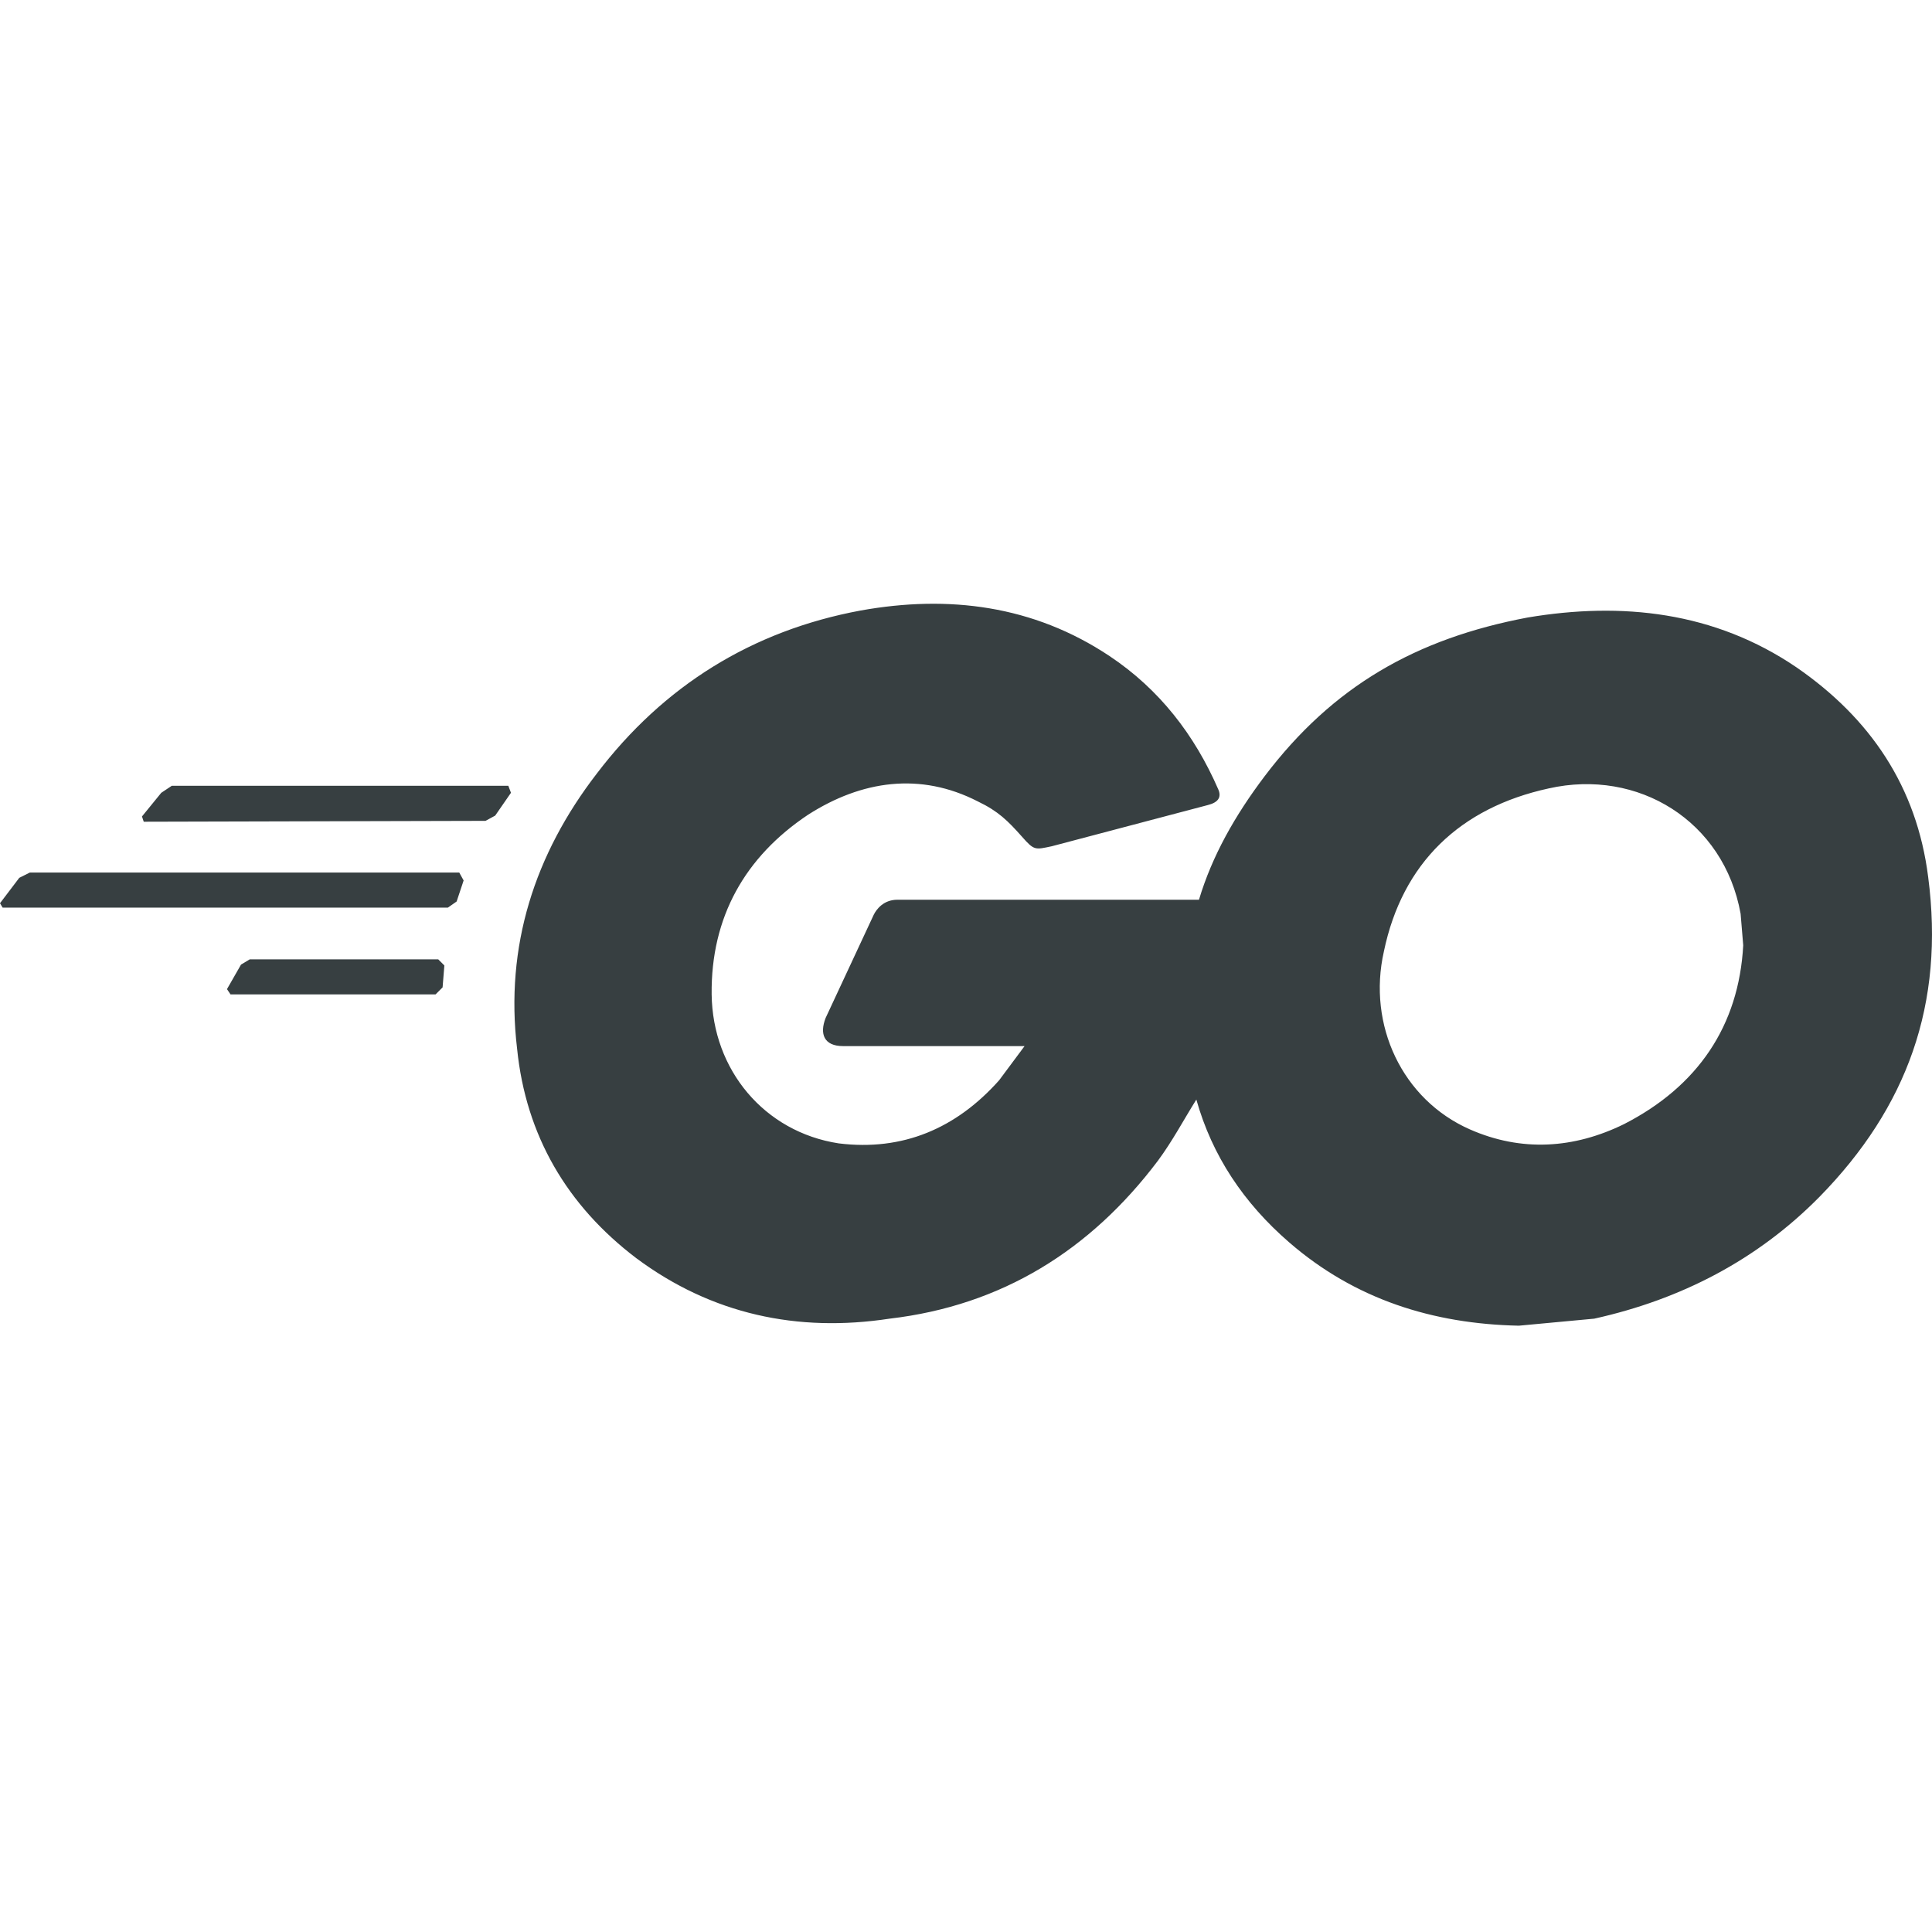 <svg width="80" height="80" viewBox="0 0 80 80" fill="none" xmlns="http://www.w3.org/2000/svg">
<path d="M5.952 34.026L5.879 33.808L6.678 32.828L7.113 32.538H21.049L21.158 32.828L20.505 33.772L20.105 33.99L5.952 34.026ZM0.109 37.583L0 37.401L0.798 36.349L1.234 36.131H19.017L19.198 36.458L18.908 37.329L18.545 37.583H0.109ZM9.545 41.175L9.399 40.958L9.98 39.942L10.343 39.724H18.146L18.4 39.978L18.327 40.885L18.037 41.175H9.545ZM50.009 33.337L43.55 35.042C42.86 35.187 42.824 35.224 42.316 34.643C41.735 33.99 41.336 33.591 40.501 33.191C38.106 31.957 35.674 32.32 33.461 33.736C30.848 35.478 29.432 37.982 29.468 41.175C29.505 44.297 31.646 46.873 34.731 47.345C37.38 47.672 39.594 46.728 41.372 44.732L42.425 43.317H34.912C34.114 43.317 33.932 42.809 34.186 42.155L36.182 37.873C36.291 37.655 36.582 37.256 37.162 37.256H49.647C50.191 35.441 51.134 33.772 52.368 32.139C55.199 28.401 58.647 26.441 63.256 25.57C67.139 24.917 70.986 25.316 74.397 27.639C77.446 29.744 79.369 32.575 79.841 36.312C80.53 41.575 78.97 45.857 75.341 49.559C72.764 52.172 69.607 53.805 66.014 54.603L62.893 54.894C59.336 54.821 56.106 53.805 53.385 51.446C51.497 49.813 50.191 47.853 49.538 45.531C48.993 46.401 48.558 47.236 47.941 48.071C45.146 51.773 41.481 54.059 36.836 54.603C33.025 55.184 29.468 54.422 26.348 52.099C23.48 49.922 21.775 47.018 21.412 43.426C20.904 39.179 22.138 35.369 24.714 32.03C27.473 28.401 31.138 26.115 35.638 25.28C39.267 24.627 42.787 25.062 45.945 27.167C48.013 28.546 49.465 30.433 50.445 32.683C50.59 33.01 50.445 33.228 50.009 33.337ZM72.183 39.143L72.075 37.837C71.385 33.99 67.828 31.812 64.127 32.647C60.461 33.445 58.066 35.732 57.304 39.397C56.614 42.446 58.066 45.531 60.861 46.764C63.002 47.708 65.179 47.563 67.248 46.547C70.296 44.986 72.002 42.482 72.183 39.143Z" fill="#373F41"/>
</svg>
